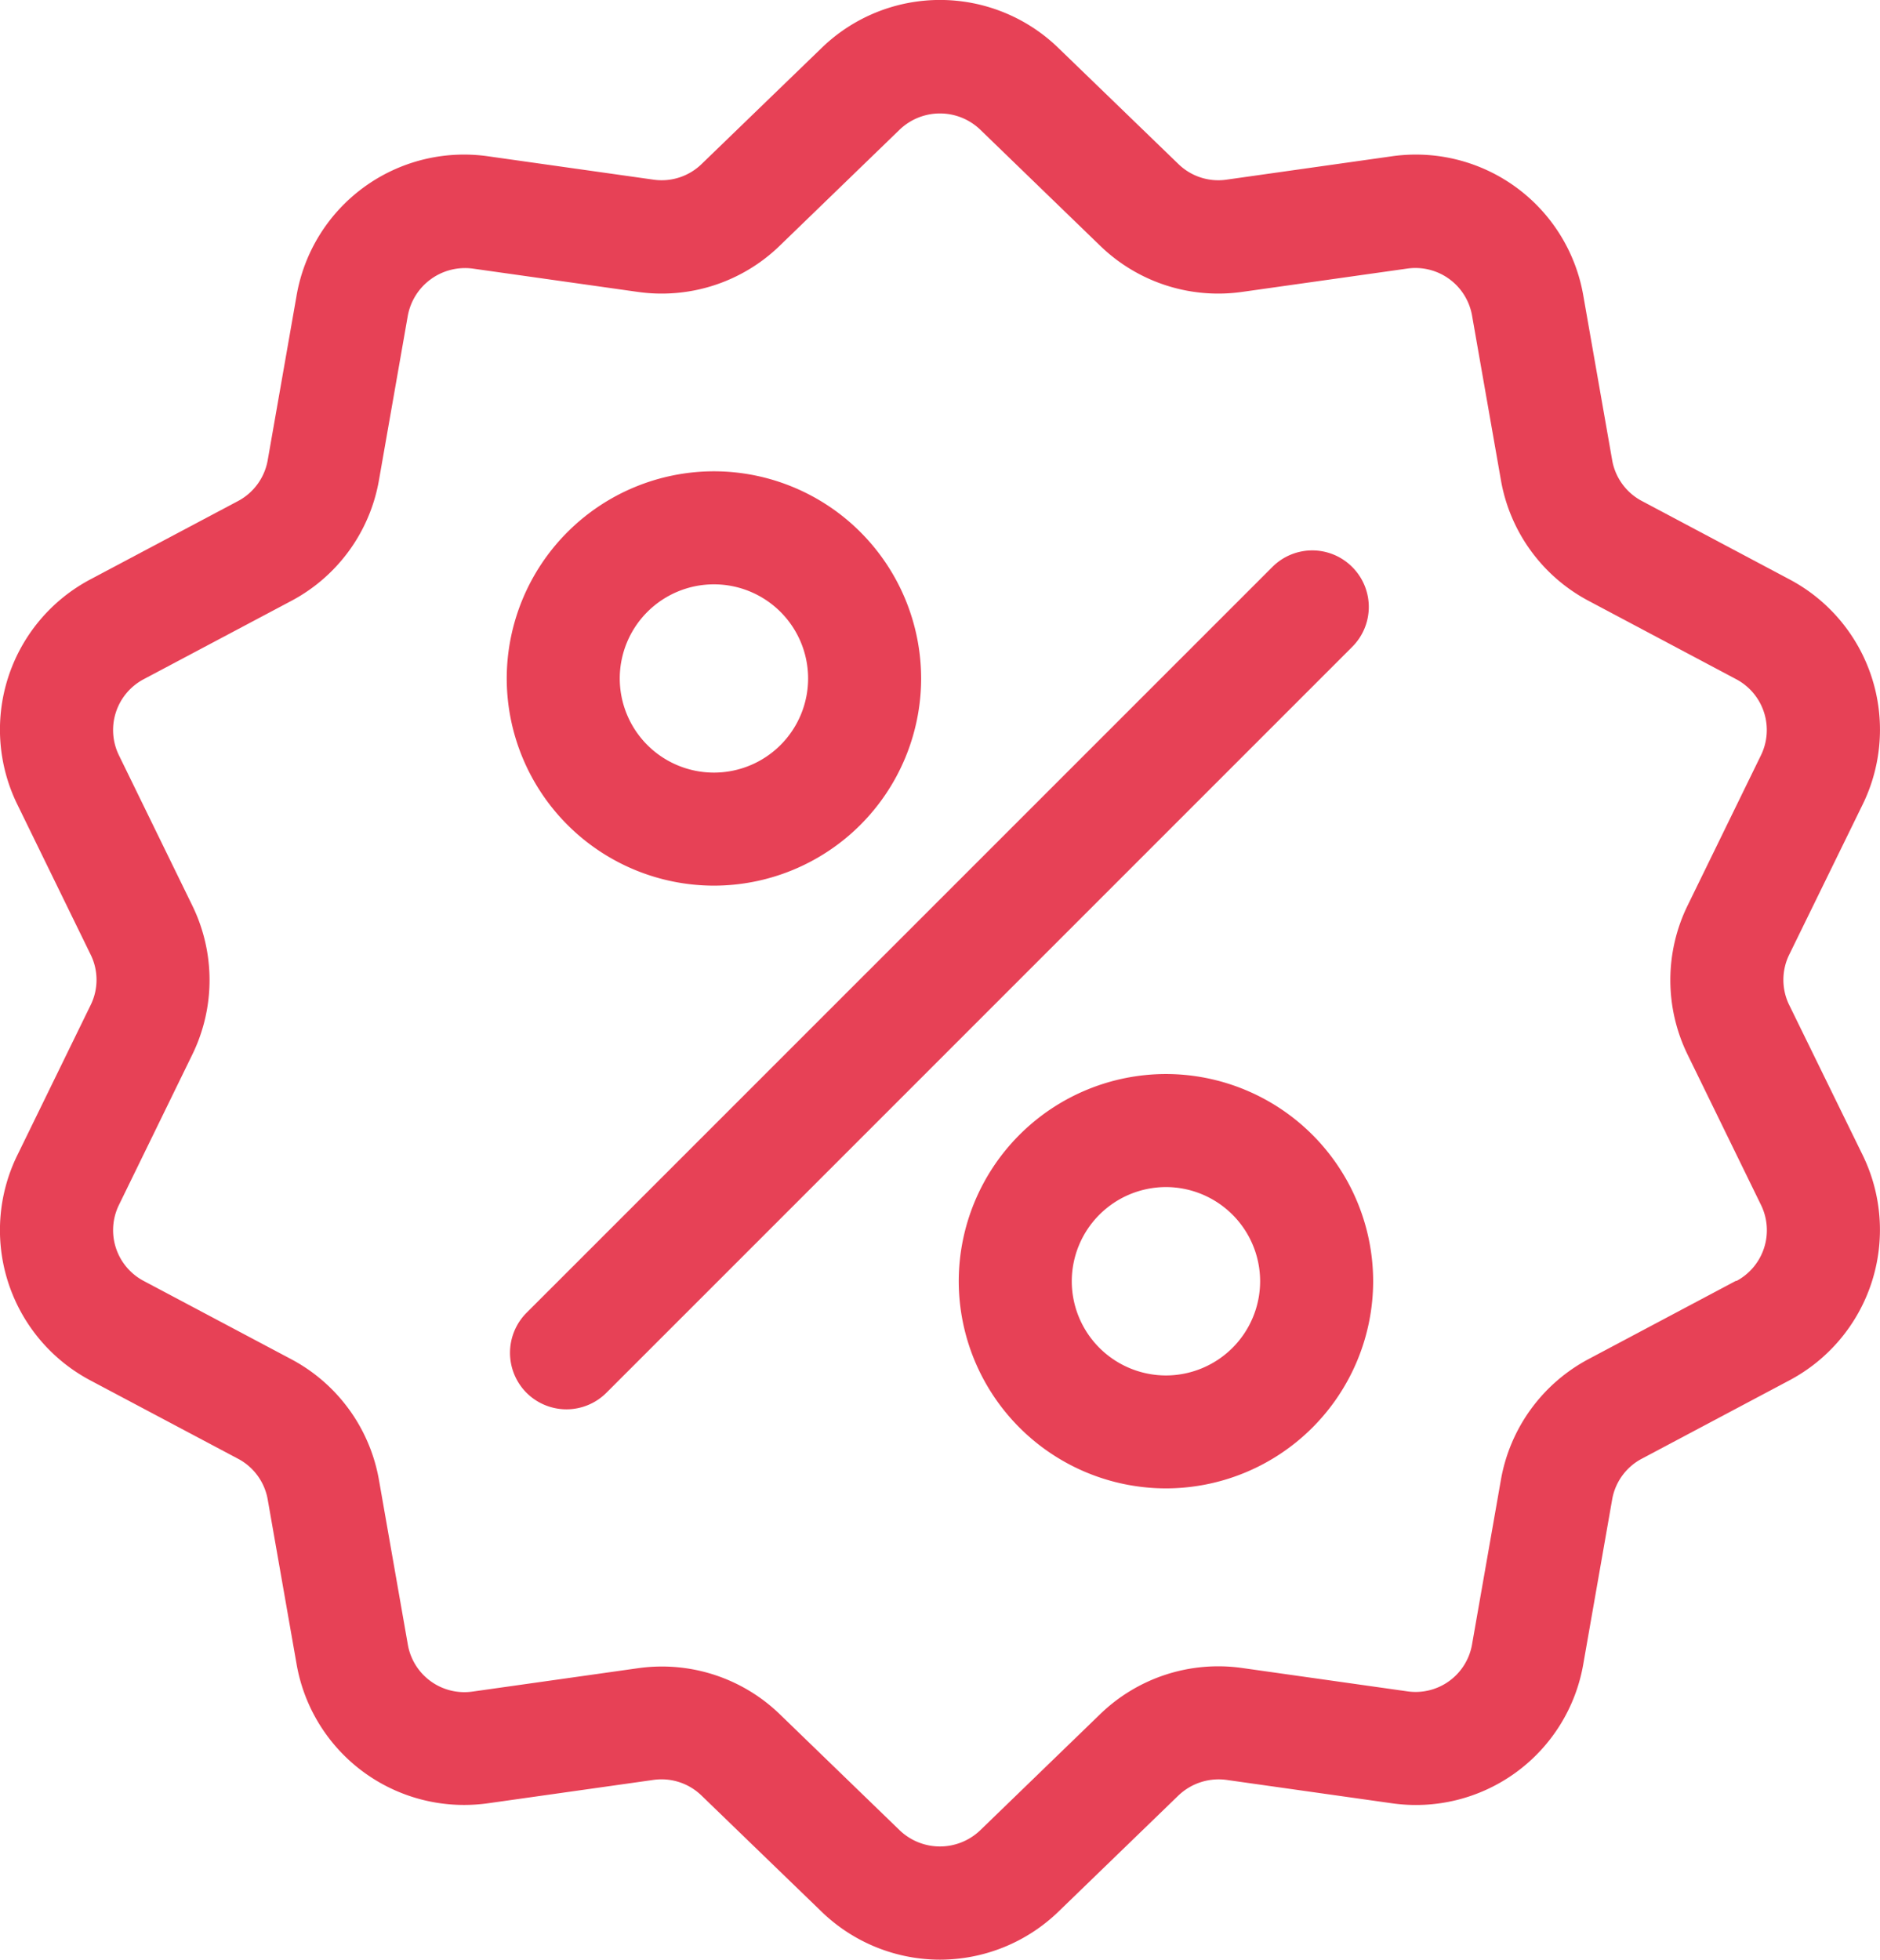 <svg xmlns="http://www.w3.org/2000/svg" width="16.15" height="16.832" viewBox="0 0 16.15 16.832"><defs><style>.a{fill:#e74156;}</style></defs><g transform="translate(3654.516 3866.703)"><path class="a" d="M-3639.145-3858.069a.492.492,0,0,1,0-.436l.628-1.284a1.461,1.461,0,0,0-.631-1.94l-1.262-.67a.493.493,0,0,1-.257-.353l-.247-1.408a1.46,1.46,0,0,0-1.65-1.2l-1.415.2a.491.491,0,0,1-.415-.135l-1.027-.993a1.46,1.46,0,0,0-2.04,0l-1.028.994a.492.492,0,0,1-.414.134l-1.416-.2a1.46,1.46,0,0,0-1.65,1.2l-.247,1.408a.494.494,0,0,1-.256.353l-1.263.67a1.46,1.46,0,0,0-.63,1.94l.627,1.284a.49.49,0,0,1,0,.436l-.627,1.284a1.461,1.461,0,0,0,.63,1.941l1.263.67a.492.492,0,0,1,.256.352l.247,1.408a1.46,1.46,0,0,0,1.44,1.214,1.489,1.489,0,0,0,.21-.015l1.416-.2a.493.493,0,0,1,.414.135l1.028.994a1.465,1.465,0,0,0,1.02.415,1.466,1.466,0,0,0,1.02-.415l1.027-.994a.5.5,0,0,1,.415-.135l1.415.2a1.459,1.459,0,0,0,1.65-1.2l.247-1.408a.491.491,0,0,1,.257-.352l1.262-.67a1.463,1.463,0,0,0,.631-1.941Zm-.458,2.367-1.262.67a1.46,1.46,0,0,0-.758,1.042l-.247,1.408a.492.492,0,0,1-.558.406l-1.415-.2a1.458,1.458,0,0,0-1.226.4l-1.027.994a.5.5,0,0,1-.691,0l-1.027-.994a1.456,1.456,0,0,0-1.016-.413,1.46,1.46,0,0,0-.209.015l-1.416.2a.493.493,0,0,1-.558-.406l-.247-1.408a1.459,1.459,0,0,0-.757-1.042l-1.263-.67a.493.493,0,0,1-.213-.656l.627-1.285a1.457,1.457,0,0,0,0-1.288l-.627-1.284a.494.494,0,0,1,.213-.657l1.263-.67a1.457,1.457,0,0,0,.757-1.042l.247-1.408a.5.5,0,0,1,.558-.406l1.416.2a1.457,1.457,0,0,0,1.225-.4l1.027-.994a.5.5,0,0,1,.691,0l1.027.994a1.457,1.457,0,0,0,1.225.4l1.416-.2a.494.494,0,0,1,.558.406l.247,1.408a1.456,1.456,0,0,0,.758,1.042l1.262.67a.494.494,0,0,1,.213.657l-.627,1.284a1.457,1.457,0,0,0,0,1.288l.627,1.284A.494.494,0,0,1-3639.6-3855.7Z"/><path class="a" d="M-3642.9-3861.833a.484.484,0,0,0-.686,0l-6.407,6.406a.487.487,0,0,0,0,.687.487.487,0,0,0,.343.142.486.486,0,0,0,.343-.142l6.407-6.407A.484.484,0,0,0-3642.9-3861.833Z"/><path class="a" d="M-3648.383-3862.655a1.782,1.782,0,0,0-1.78,1.78,1.782,1.782,0,0,0,1.78,1.779,1.782,1.782,0,0,0,1.78-1.779A1.782,1.782,0,0,0-3648.383-3862.655Zm0,2.588a.809.809,0,0,1-.809-.809.809.809,0,0,1,.809-.808.809.809,0,0,1,.809.808A.809.809,0,0,1-3648.383-3860.067Z"/><path class="a" d="M-3644.5-3857.478a1.782,1.782,0,0,0-1.78,1.78,1.782,1.782,0,0,0,1.78,1.779,1.782,1.782,0,0,0,1.78-1.779A1.782,1.782,0,0,0-3644.5-3857.478Zm0,2.589a.81.81,0,0,1-.809-.809.81.81,0,0,1,.809-.809.81.81,0,0,1,.809.809A.81.81,0,0,1-3644.5-3854.889Z"/></g></svg>
